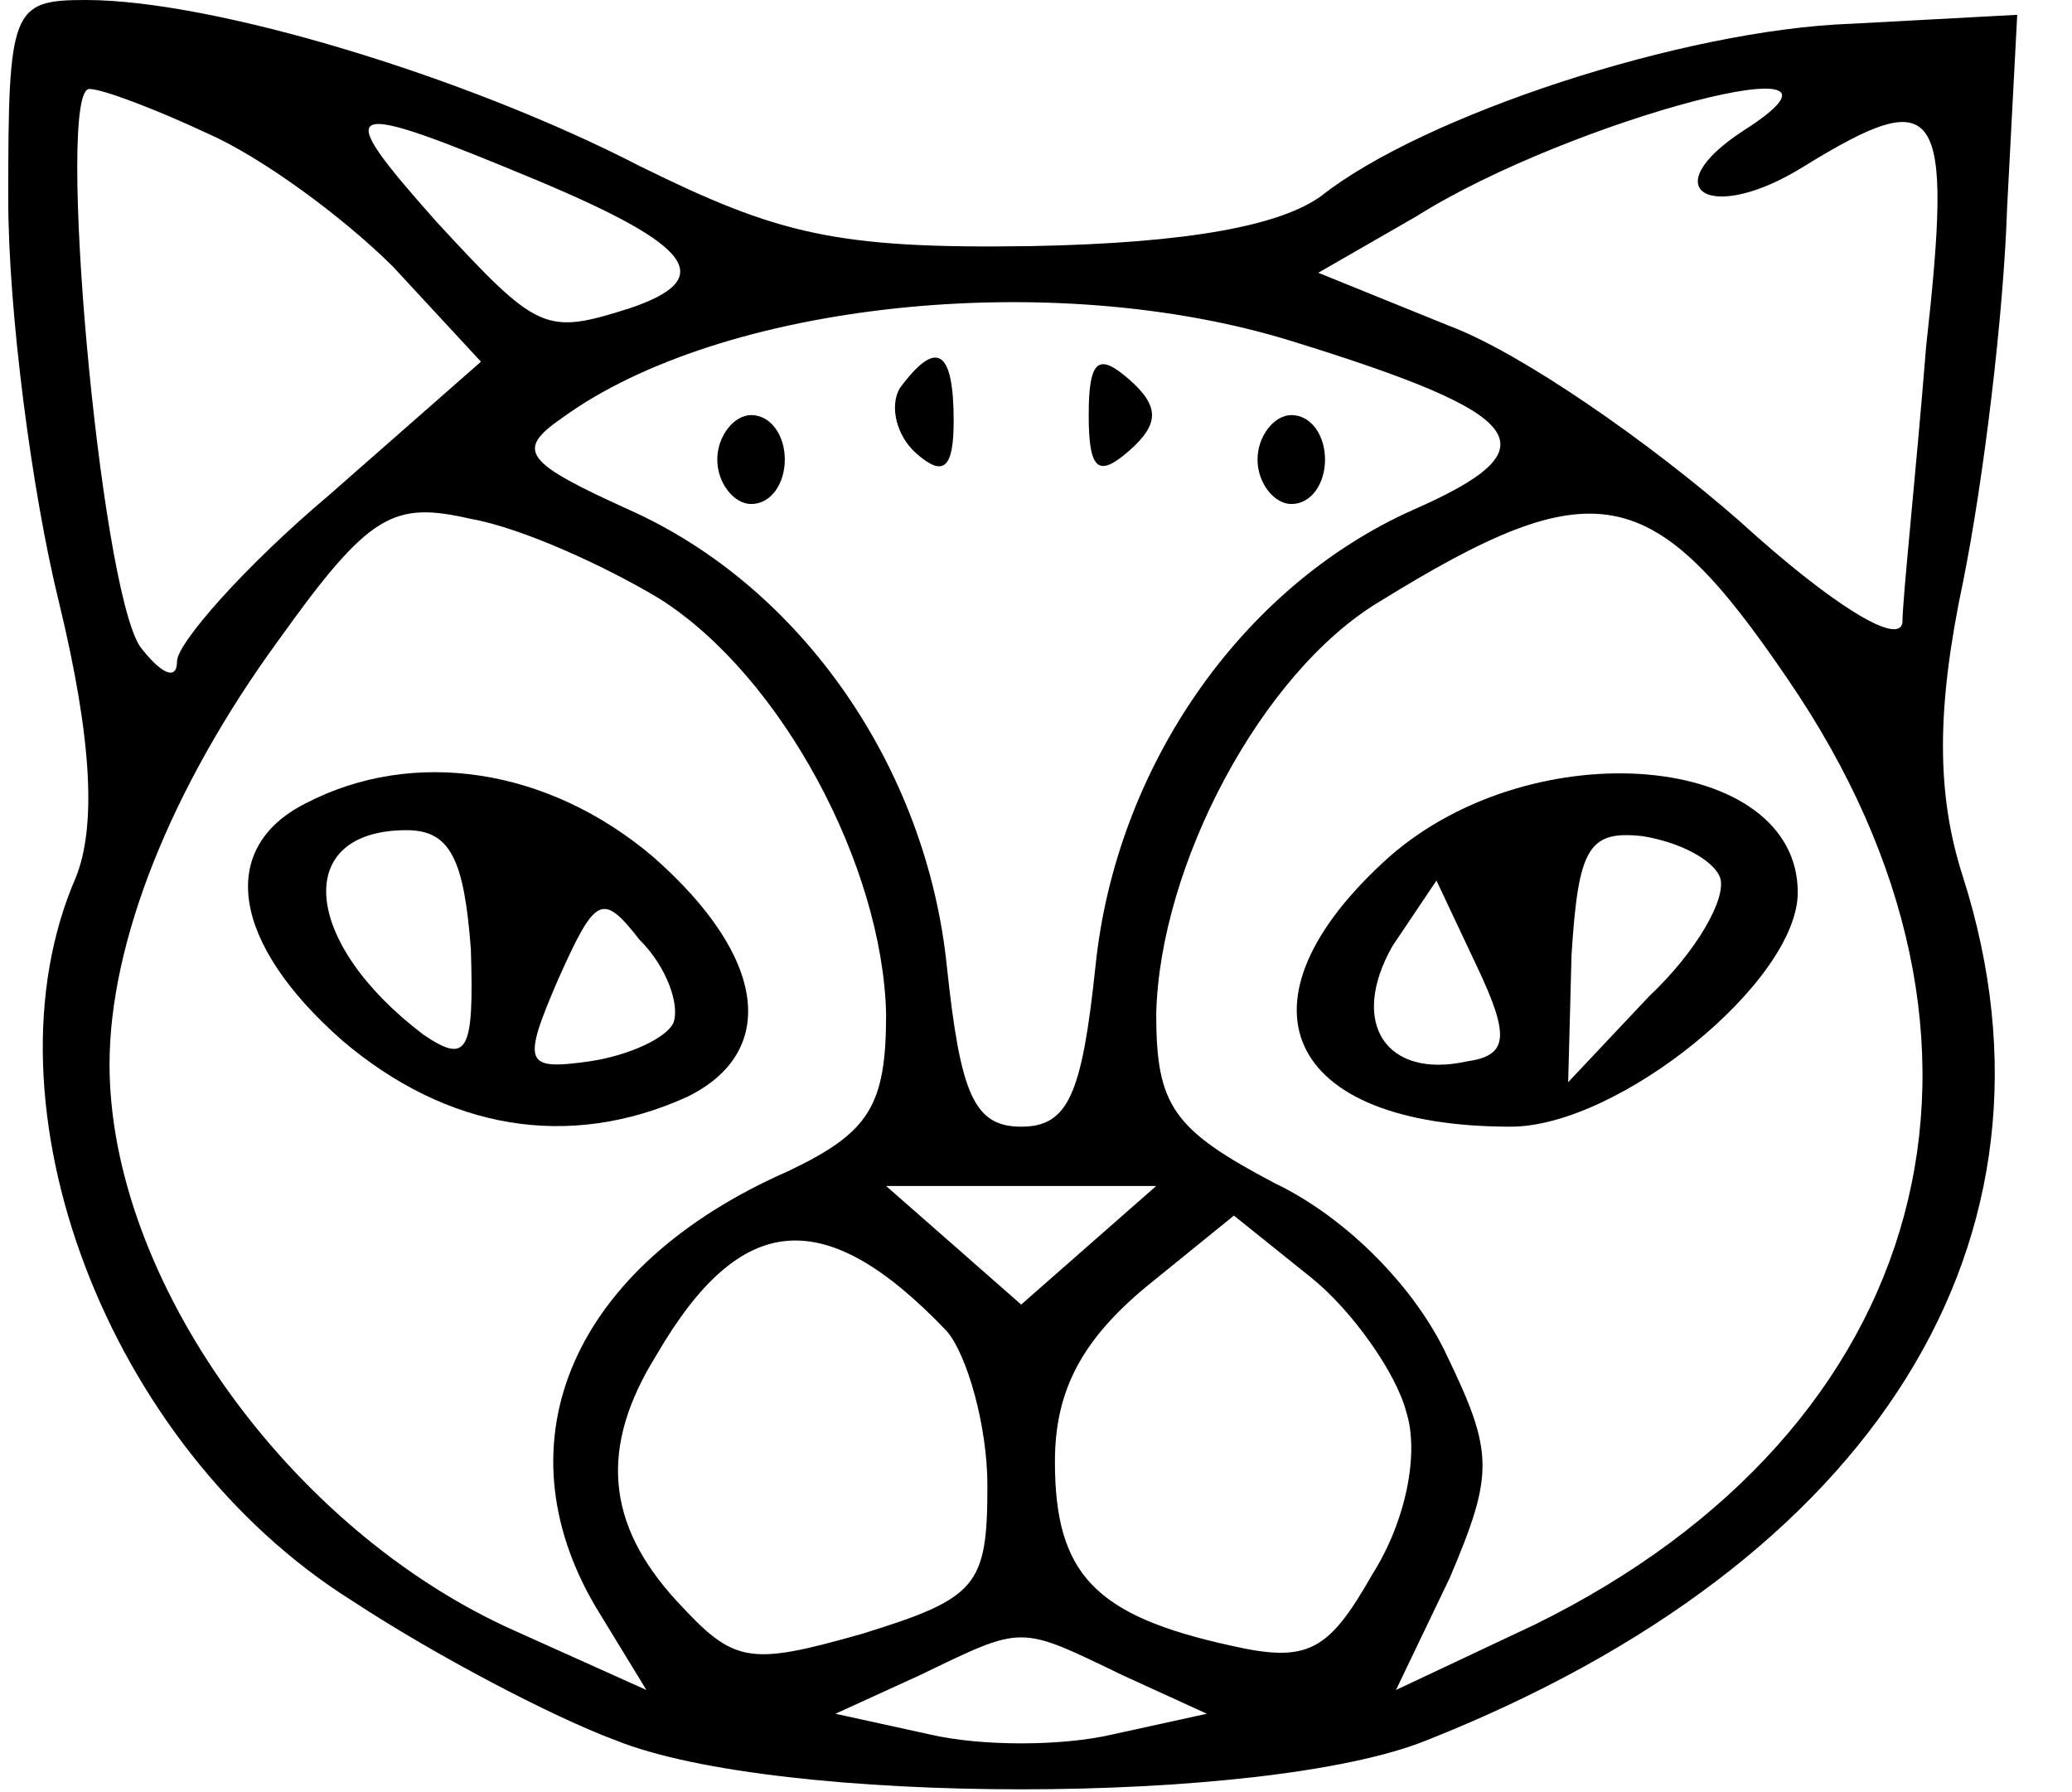 <svg width="37" height="32" viewBox="0 0 39 34"  xmlns="http://www.w3.org/2000/svg">
<path d="M0 3.769C0 5.906 0.448 9.338 0.961 11.419C1.602 14.062 1.666 15.694 1.281 16.65C-0.577 20.925 1.858 27.45 6.534 30.375C8.072 31.387 10.314 32.569 11.531 33.019C14.606 34.256 23.831 34.256 26.906 33.019C35.427 29.644 39.27 23.512 37.092 16.65C36.58 15.075 36.58 13.444 37.092 11.025C37.477 9.113 37.861 5.963 37.925 3.938L38.117 0.281L34.978 0.45C31.775 0.562 26.842 2.194 24.92 3.712C24.152 4.275 22.422 4.612 19.411 4.669C15.695 4.725 14.606 4.444 11.98 3.15C8.713 1.462 3.908 -3.55761e-06 1.473 -3.55761e-06C0.064 -3.55761e-06 0 0.169 0 3.769ZM3.78 2.531C4.805 2.981 6.342 4.106 7.303 5.062L8.969 6.862L6.086 9.394C4.484 10.744 3.203 12.206 3.203 12.544C3.203 12.938 2.883 12.769 2.498 12.262C1.73 11.081 0.897 1.688 1.538 1.688C1.794 1.688 2.819 2.081 3.78 2.531ZM32.928 2.475C31.198 3.6 32.288 4.275 34.081 3.15C36.644 1.575 36.9 1.969 36.388 6.581C36.195 9 35.939 11.363 35.939 11.812C35.875 12.262 34.594 11.475 32.864 9.9C31.134 8.381 28.7 6.694 27.355 6.188L24.856 5.175L26.714 4.106C29.661 2.25 35.747 0.675 32.928 2.475ZM10.058 3.431C13.005 4.669 13.453 5.287 11.787 5.85C10.186 6.356 10.058 6.3 8.136 4.219C6.086 1.913 6.278 1.856 10.058 3.431ZM24.344 6.469C28.892 7.875 29.341 8.494 26.65 9.675C23.383 11.137 21.012 14.569 20.628 18.337C20.372 20.756 20.116 21.375 19.219 21.375C18.322 21.375 18.066 20.756 17.809 18.337C17.425 14.569 15.055 11.137 11.787 9.675C9.802 8.775 9.609 8.55 10.506 7.931C13.517 5.737 19.795 5.062 24.344 6.469ZM12.364 11.363C14.67 12.825 16.592 16.425 16.656 19.238C16.656 20.981 16.336 21.488 14.798 22.219C10.698 24.019 9.289 27.337 11.147 30.488L12.108 32.062L9.609 30.938C5.317 29.025 1.922 24.244 1.922 20.194C1.922 17.887 3.075 14.963 5.125 12.15C6.855 9.731 7.303 9.506 8.777 9.844C9.738 10.012 11.339 10.744 12.364 11.363ZM33.761 12.881C38.502 19.8 36.516 27.113 28.956 30.825L26.33 32.062L27.355 29.925C28.188 27.956 28.188 27.562 27.291 25.706C26.714 24.469 25.433 23.119 24.023 22.444C22.102 21.431 21.781 20.981 21.781 19.238C21.845 16.425 23.767 12.769 26.009 11.419C30.109 8.887 31.198 9.113 33.761 12.881ZM20.5 23.625L19.219 24.75L17.938 23.625L16.656 22.5H19.219H21.781L20.5 23.625ZM17.809 25.256C18.194 25.706 18.578 27.056 18.578 28.181C18.578 30.094 18.386 30.319 16.208 30.994C14.03 31.613 13.773 31.556 12.684 30.375C11.339 28.913 11.211 27.45 12.3 25.706C13.902 22.95 15.503 22.837 17.809 25.256ZM26.522 26.775C26.778 27.562 26.522 28.856 25.881 29.869C25.048 31.331 24.664 31.556 23.191 31.219C20.628 30.656 19.859 29.869 19.859 27.731C19.859 26.381 20.372 25.425 21.589 24.413L23.255 23.062L24.728 24.244C25.497 24.863 26.33 26.044 26.522 26.775ZM21.141 31.781L22.742 32.513L20.948 32.906C19.988 33.131 18.45 33.131 17.489 32.906L15.695 32.513L17.297 31.781C19.283 30.825 19.155 30.825 21.141 31.781Z" />
<path d="M16.913 7.369C16.72 7.706 16.848 8.269 17.233 8.606C17.745 9.056 17.938 8.887 17.938 7.987C17.938 6.637 17.617 6.412 16.913 7.369Z" />
<path d="M20.5 7.875C20.5 8.944 20.692 9.056 21.269 8.55C21.845 8.044 21.845 7.706 21.269 7.2C20.692 6.694 20.5 6.806 20.5 7.875Z" />
<path d="M13.453 8.719C13.453 9.169 13.773 9.562 14.094 9.562C14.478 9.562 14.734 9.169 14.734 8.719C14.734 8.269 14.478 7.875 14.094 7.875C13.773 7.875 13.453 8.269 13.453 8.719Z" />
<path d="M23.703 8.719C23.703 9.169 24.023 9.562 24.344 9.562C24.728 9.562 24.984 9.169 24.984 8.719C24.984 8.269 24.728 7.875 24.344 7.875C24.023 7.875 23.703 8.269 23.703 8.719Z" />
<path d="M5.637 15.244C3.972 16.087 4.228 17.887 6.342 19.744C8.328 21.431 10.634 21.825 12.877 20.812C14.606 19.969 14.414 18.169 12.236 16.256C10.25 14.569 7.687 14.175 5.637 15.244ZM8.777 18C8.841 19.969 8.712 20.194 7.88 19.631C5.573 17.887 5.381 15.75 7.559 15.75C8.392 15.75 8.648 16.312 8.777 18ZM12.62 19.406C12.492 19.688 11.787 20.025 11.019 20.137C9.802 20.306 9.737 20.194 10.442 18.562C11.147 16.988 11.275 16.931 11.98 17.831C12.492 18.337 12.748 19.069 12.62 19.406Z" />
<path d="M26.202 16.256C23.127 19.012 24.216 21.375 28.508 21.375C30.558 21.375 33.953 18.619 33.953 16.931C33.953 14.287 28.956 13.838 26.202 16.256ZM32.48 16.65C32.608 17.044 32.031 18.056 31.134 18.9L29.597 20.531L29.661 18.113C29.789 16.087 29.981 15.75 31.006 15.863C31.711 15.975 32.352 16.312 32.48 16.65ZM27.675 20.137C26.137 20.475 25.433 19.406 26.266 17.944L27.098 16.706L27.867 18.337C28.508 19.688 28.444 20.025 27.675 20.137Z" />
</svg>
